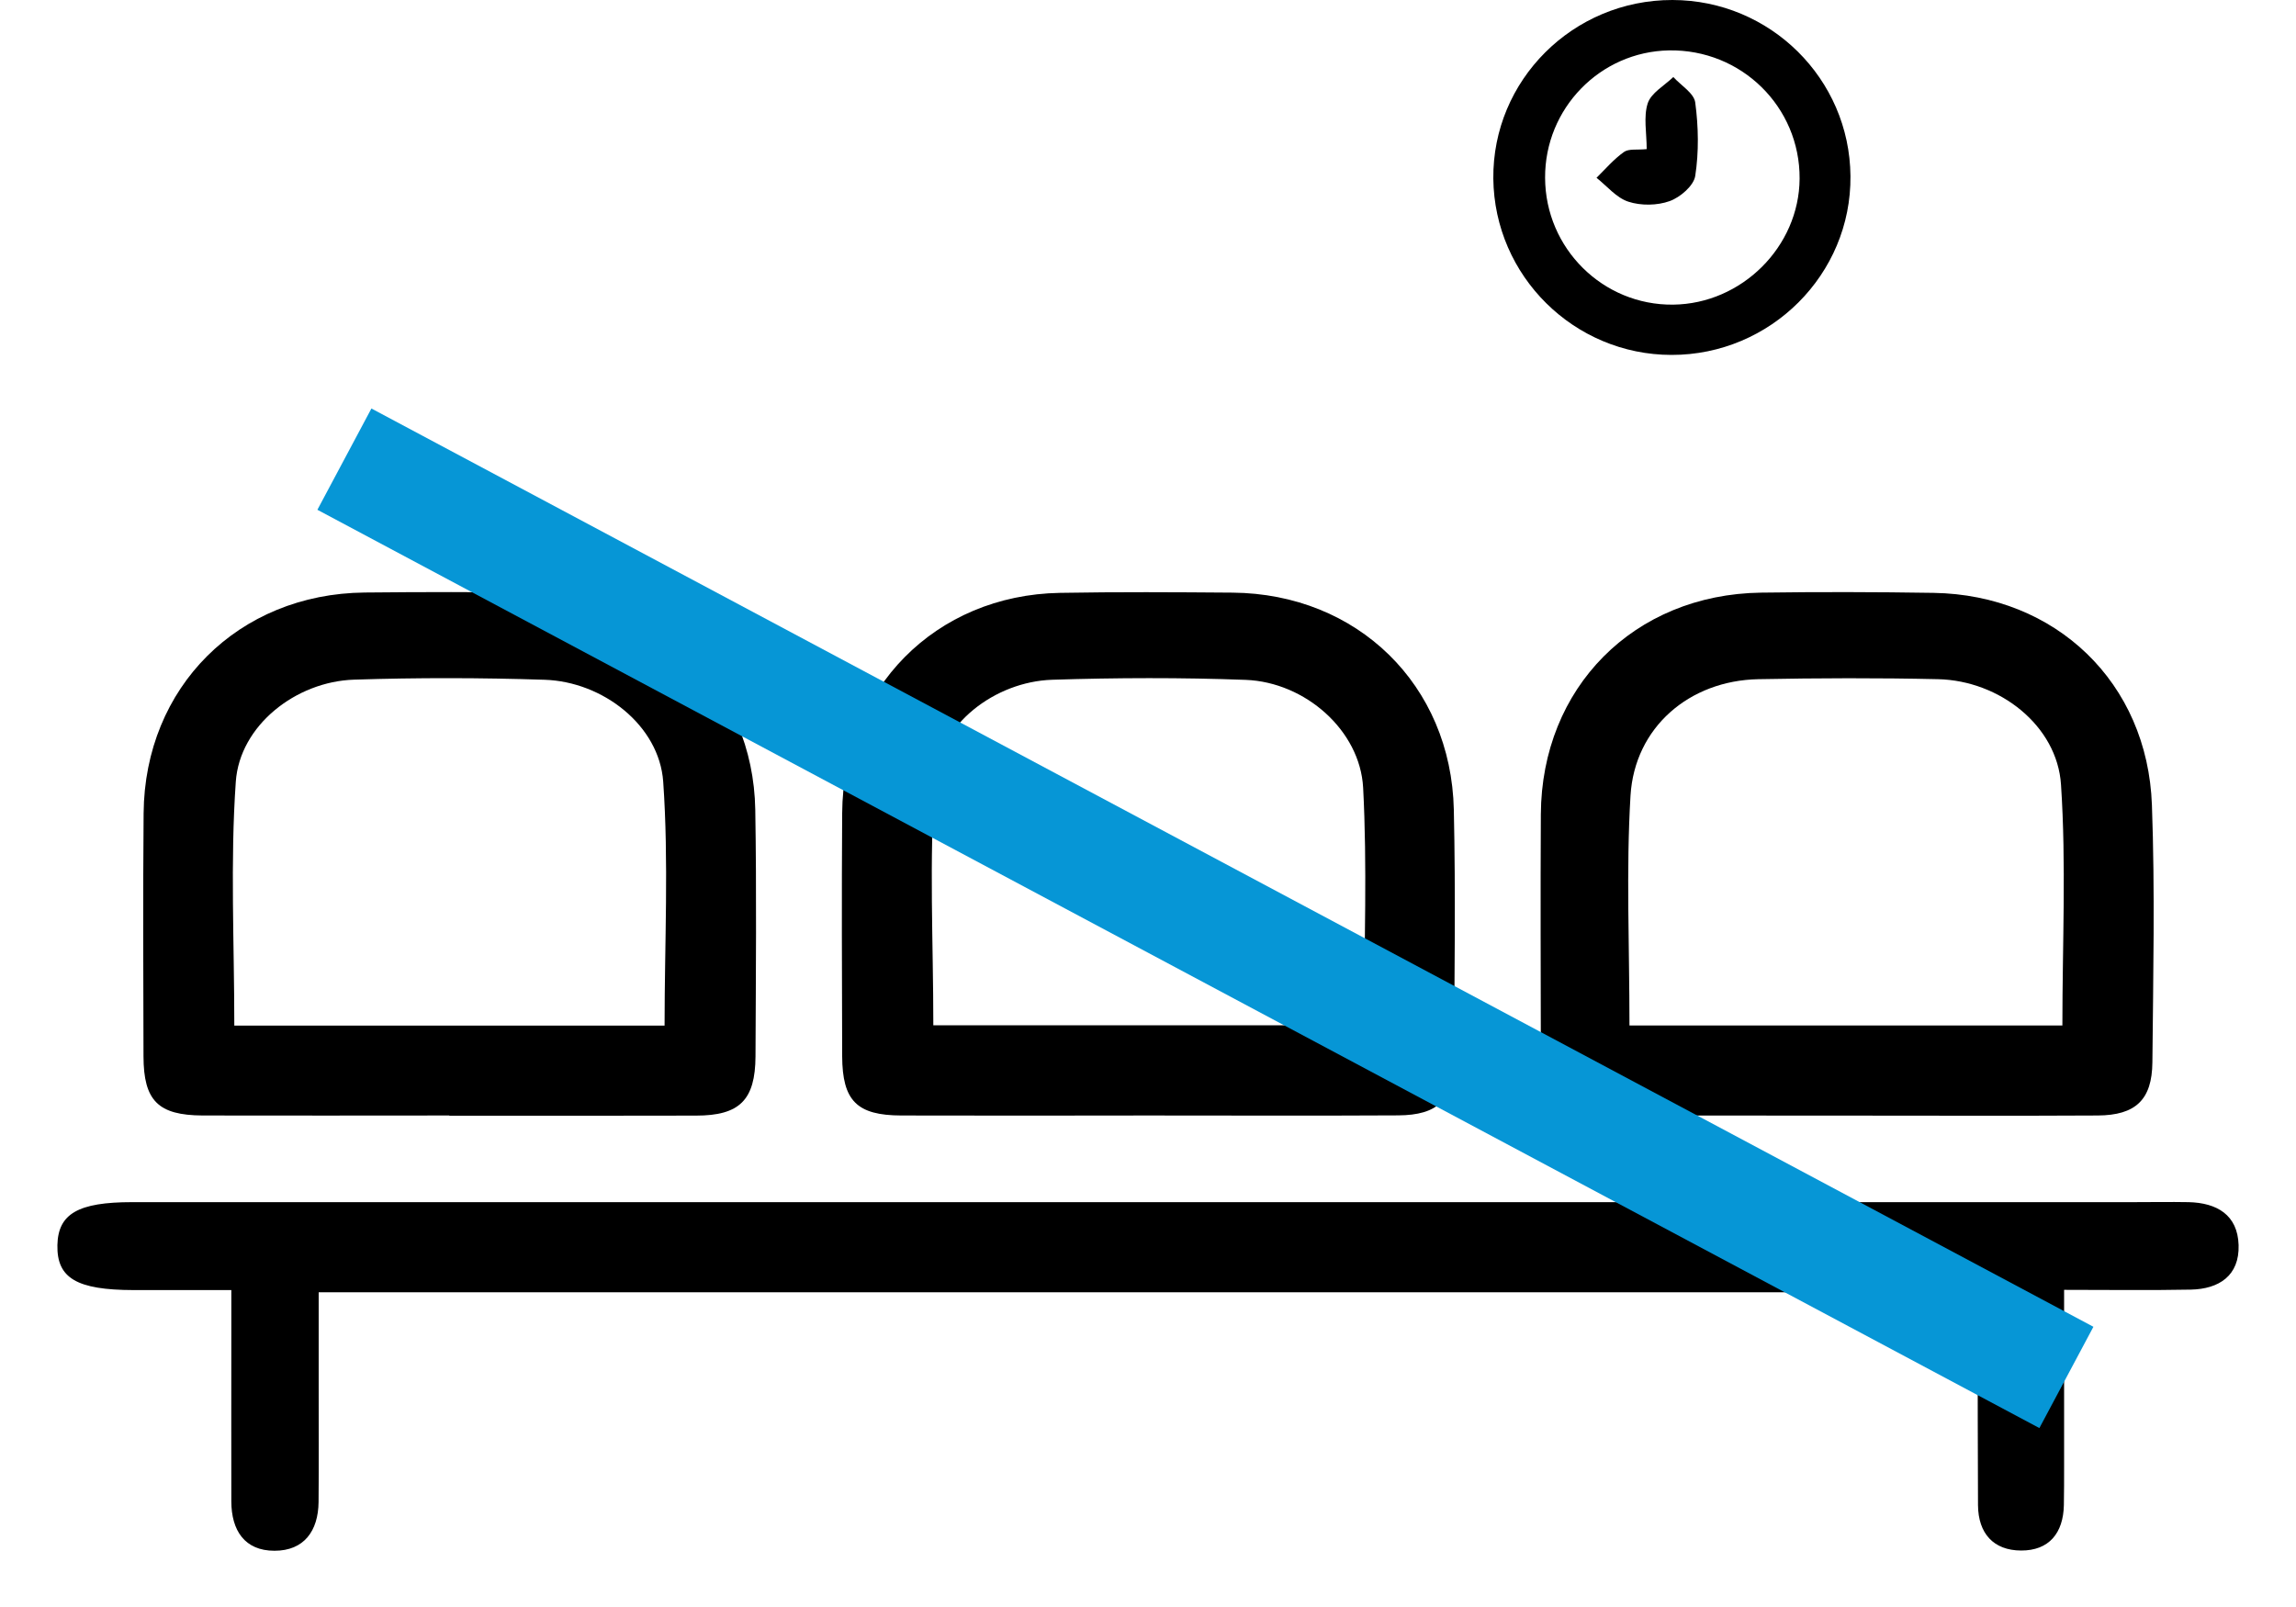 <svg width="20" height="14" viewBox="0 0 20 14" fill="none" xmlns="http://www.w3.org/2000/svg">
    <path fill-rule="evenodd" clip-rule="evenodd"
          d="M17.227 11.258C12.405 11.258 7.615 11.258 2.776 11.258C2.776 11.528 2.776 11.8 2.776 12.072C2.776 12.41 2.778 12.748 2.775 13.086C2.772 13.337 2.649 13.51 2.391 13.51C2.13 13.51 2.016 13.332 2.015 13.081C2.014 12.6 2.015 12.118 2.015 11.637C2.015 11.516 2.015 11.395 2.015 11.239C1.711 11.239 1.437 11.239 1.163 11.239C0.668 11.238 0.494 11.135 0.5 10.847C0.506 10.574 0.681 10.473 1.15 10.473C6.958 10.473 12.765 10.473 18.573 10.473C18.737 10.473 18.901 10.47 19.065 10.473C19.311 10.479 19.492 10.584 19.5 10.847C19.508 11.113 19.33 11.23 19.083 11.235C18.728 11.242 18.372 11.237 17.98 11.237C17.98 11.776 17.98 12.275 17.98 12.774C17.98 12.887 17.98 12.999 17.978 13.112C17.973 13.356 17.849 13.509 17.605 13.508C17.365 13.507 17.232 13.359 17.23 13.113C17.227 12.611 17.228 12.109 17.227 11.607C17.227 11.497 17.227 11.387 17.227 11.258Z"
          fill="CurrentColor"/>
    <path fill-rule="evenodd" clip-rule="evenodd"
          d="M3.914 9.718C3.197 9.718 2.481 9.72 1.765 9.718C1.377 9.716 1.251 9.589 1.25 9.203C1.248 8.497 1.245 7.791 1.251 7.085C1.26 5.986 2.076 5.173 3.177 5.162C3.679 5.157 4.18 5.156 4.682 5.164C5.748 5.181 6.561 5.986 6.579 7.054C6.591 7.77 6.584 8.486 6.581 9.203C6.579 9.584 6.442 9.719 6.063 9.719C5.346 9.721 4.63 9.72 3.914 9.72C3.914 9.719 3.914 9.719 3.914 9.718ZM5.789 8.935C5.789 8.213 5.826 7.508 5.777 6.809C5.742 6.321 5.253 5.938 4.743 5.922C4.191 5.904 3.638 5.903 3.085 5.921C2.576 5.937 2.088 6.322 2.054 6.81C2.005 7.509 2.041 8.213 2.041 8.935C3.287 8.935 4.522 8.935 5.789 8.935Z"
          fill="CurrentColor"/>
    <path fill-rule="evenodd" clip-rule="evenodd"
          d="M10 9.718C9.283 9.719 8.567 9.72 7.851 9.718C7.464 9.717 7.338 9.59 7.336 9.203C7.334 8.497 7.331 7.791 7.336 7.085C7.343 6 8.148 5.184 9.232 5.165C9.733 5.156 10.235 5.159 10.736 5.163C11.823 5.172 12.64 5.966 12.664 7.054C12.68 7.78 12.67 8.507 12.665 9.234C12.663 9.58 12.526 9.715 12.179 9.717C11.453 9.721 10.726 9.718 10 9.718ZM8.13 8.932C9.381 8.932 10.624 8.932 11.883 8.932C11.883 8.228 11.91 7.543 11.874 6.862C11.847 6.363 11.369 5.943 10.852 5.923C10.29 5.902 9.726 5.904 9.164 5.922C8.666 5.939 8.179 6.311 8.144 6.785C8.092 7.494 8.13 8.21 8.13 8.932Z"
          fill="CurrentColor"/>
    <path fill-rule="evenodd" clip-rule="evenodd"
          d="M16.093 9.719C15.387 9.719 14.681 9.719 13.975 9.718C13.543 9.718 13.422 9.601 13.422 9.182C13.421 8.486 13.418 7.79 13.422 7.094C13.428 5.99 14.232 5.179 15.339 5.163C15.84 5.156 16.341 5.157 16.843 5.165C17.907 5.182 18.707 5.946 18.745 7.014C18.772 7.76 18.756 8.508 18.749 9.255C18.746 9.581 18.603 9.716 18.273 9.718C17.546 9.722 16.82 9.719 16.093 9.719ZM14.194 8.934C15.462 8.934 16.705 8.934 17.965 8.934C17.965 8.222 17.999 7.526 17.953 6.836C17.92 6.323 17.419 5.929 16.882 5.917C16.36 5.905 15.838 5.907 15.316 5.917C14.716 5.929 14.239 6.336 14.203 6.932C14.164 7.583 14.194 8.239 14.194 8.934Z"
          fill="CurrentColor"/>
    <path fill-rule="evenodd" clip-rule="evenodd"
          d="M14.56 3.092C13.711 3.091 13.017 2.404 13.008 1.556C13 0.7 13.701 -0.001 14.568 8.69826e-07C15.419 0.001 16.112 0.686 16.119 1.534C16.127 2.39 15.423 3.093 14.56 3.092ZM14.575 2.654C15.172 2.647 15.672 2.149 15.676 1.557C15.68 0.931 15.168 0.428 14.538 0.439C13.938 0.45 13.456 0.945 13.459 1.549C13.461 2.164 13.963 2.661 14.575 2.654Z"
          fill="CurrentColor"/>
    <path fill-rule="evenodd" clip-rule="evenodd"
          d="M14.344 1.299C14.344 1.158 14.315 1.018 14.353 0.9C14.383 0.809 14.498 0.746 14.576 0.671C14.643 0.745 14.757 0.812 14.767 0.894C14.795 1.104 14.799 1.323 14.767 1.532C14.754 1.618 14.636 1.719 14.544 1.752C14.436 1.791 14.294 1.793 14.184 1.757C14.08 1.723 13.998 1.621 13.907 1.549C13.985 1.472 14.057 1.387 14.146 1.324C14.188 1.294 14.26 1.308 14.344 1.299Z"
          fill="CurrentColor"/>
    <line x1="3" y1="4" x2="18" y2="12" stroke="#0696D6" style="stroke-width:1"/>
</svg>
